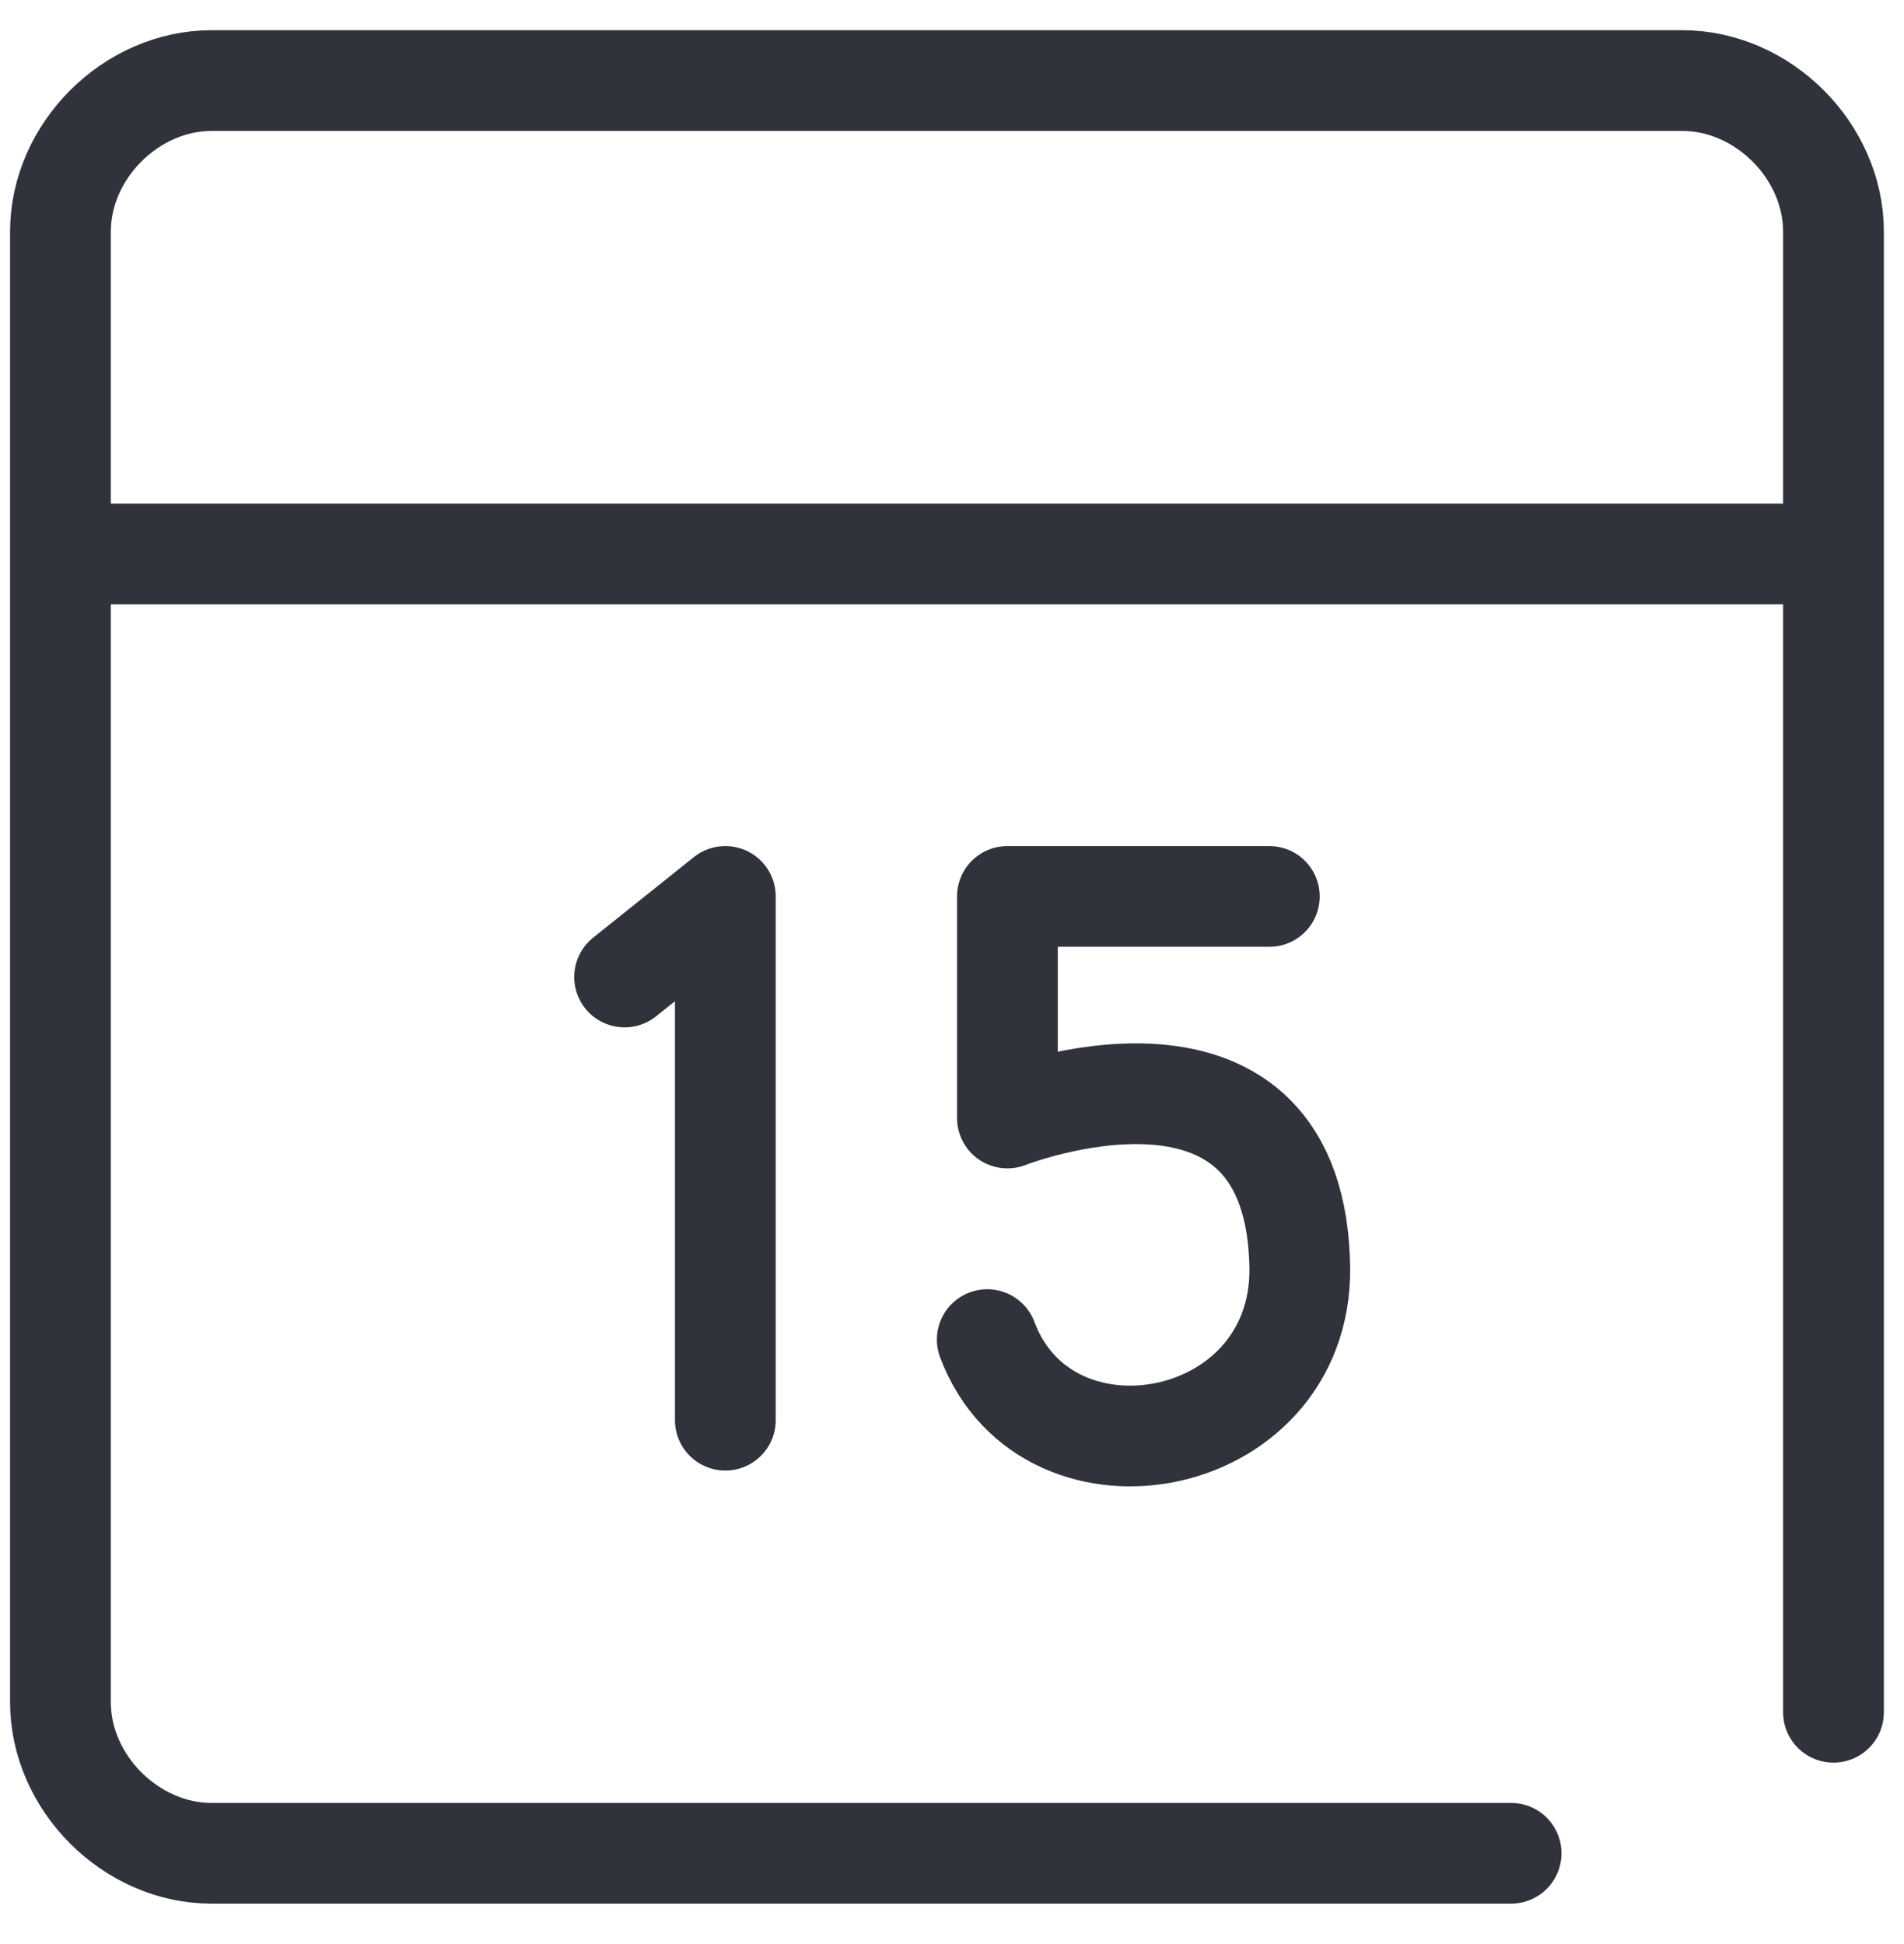 <?xml version="1.0" encoding="utf-8"?>
<!-- Generator: Adobe Illustrator 20.0.0, SVG Export Plug-In . SVG Version: 6.00 Build 0)  -->
<svg version="1.1" id="Capa_1" xmlns="http://www.w3.org/2000/svg" xmlns:xlink="http://www.w3.org/1999/xlink" x="0px" y="0px"
	 viewBox="0 0 18.9 19.3" style="enable-background:new 0 0 18.9 19.3;" xml:space="preserve">
<style type="text/css">
	.st0{fill:none;stroke:#30323C;stroke-linecap:round;stroke-linejoin:round;stroke-miterlimit:10;}
</style>
<g>
	<g>
		<path class="st0" d="M15,18.4H2.1c-0.8,0-1.5-0.7-1.5-1.5V2.3c0-0.8,0.7-1.5,1.5-1.5h14.6c0.8,0,1.5,0.7,1.5,1.5v14.7"/>
		<line class="st0" x1="0.8" y1="5.5" x2="18.1" y2="5.5"/>
		<g>
			<path class="st0" d="M12.6,8.9H10v2.2c0,0,2.8-1.1,2.9,1.4c0.1,1.9-2.5,2.4-3.1,0.8"/>
			<g>
				<polyline class="st0" points="7.2,14.1 7.2,8.9 6.2,9.7 				"/>
			</g>
		</g>
	</g>
</g>
</svg>
